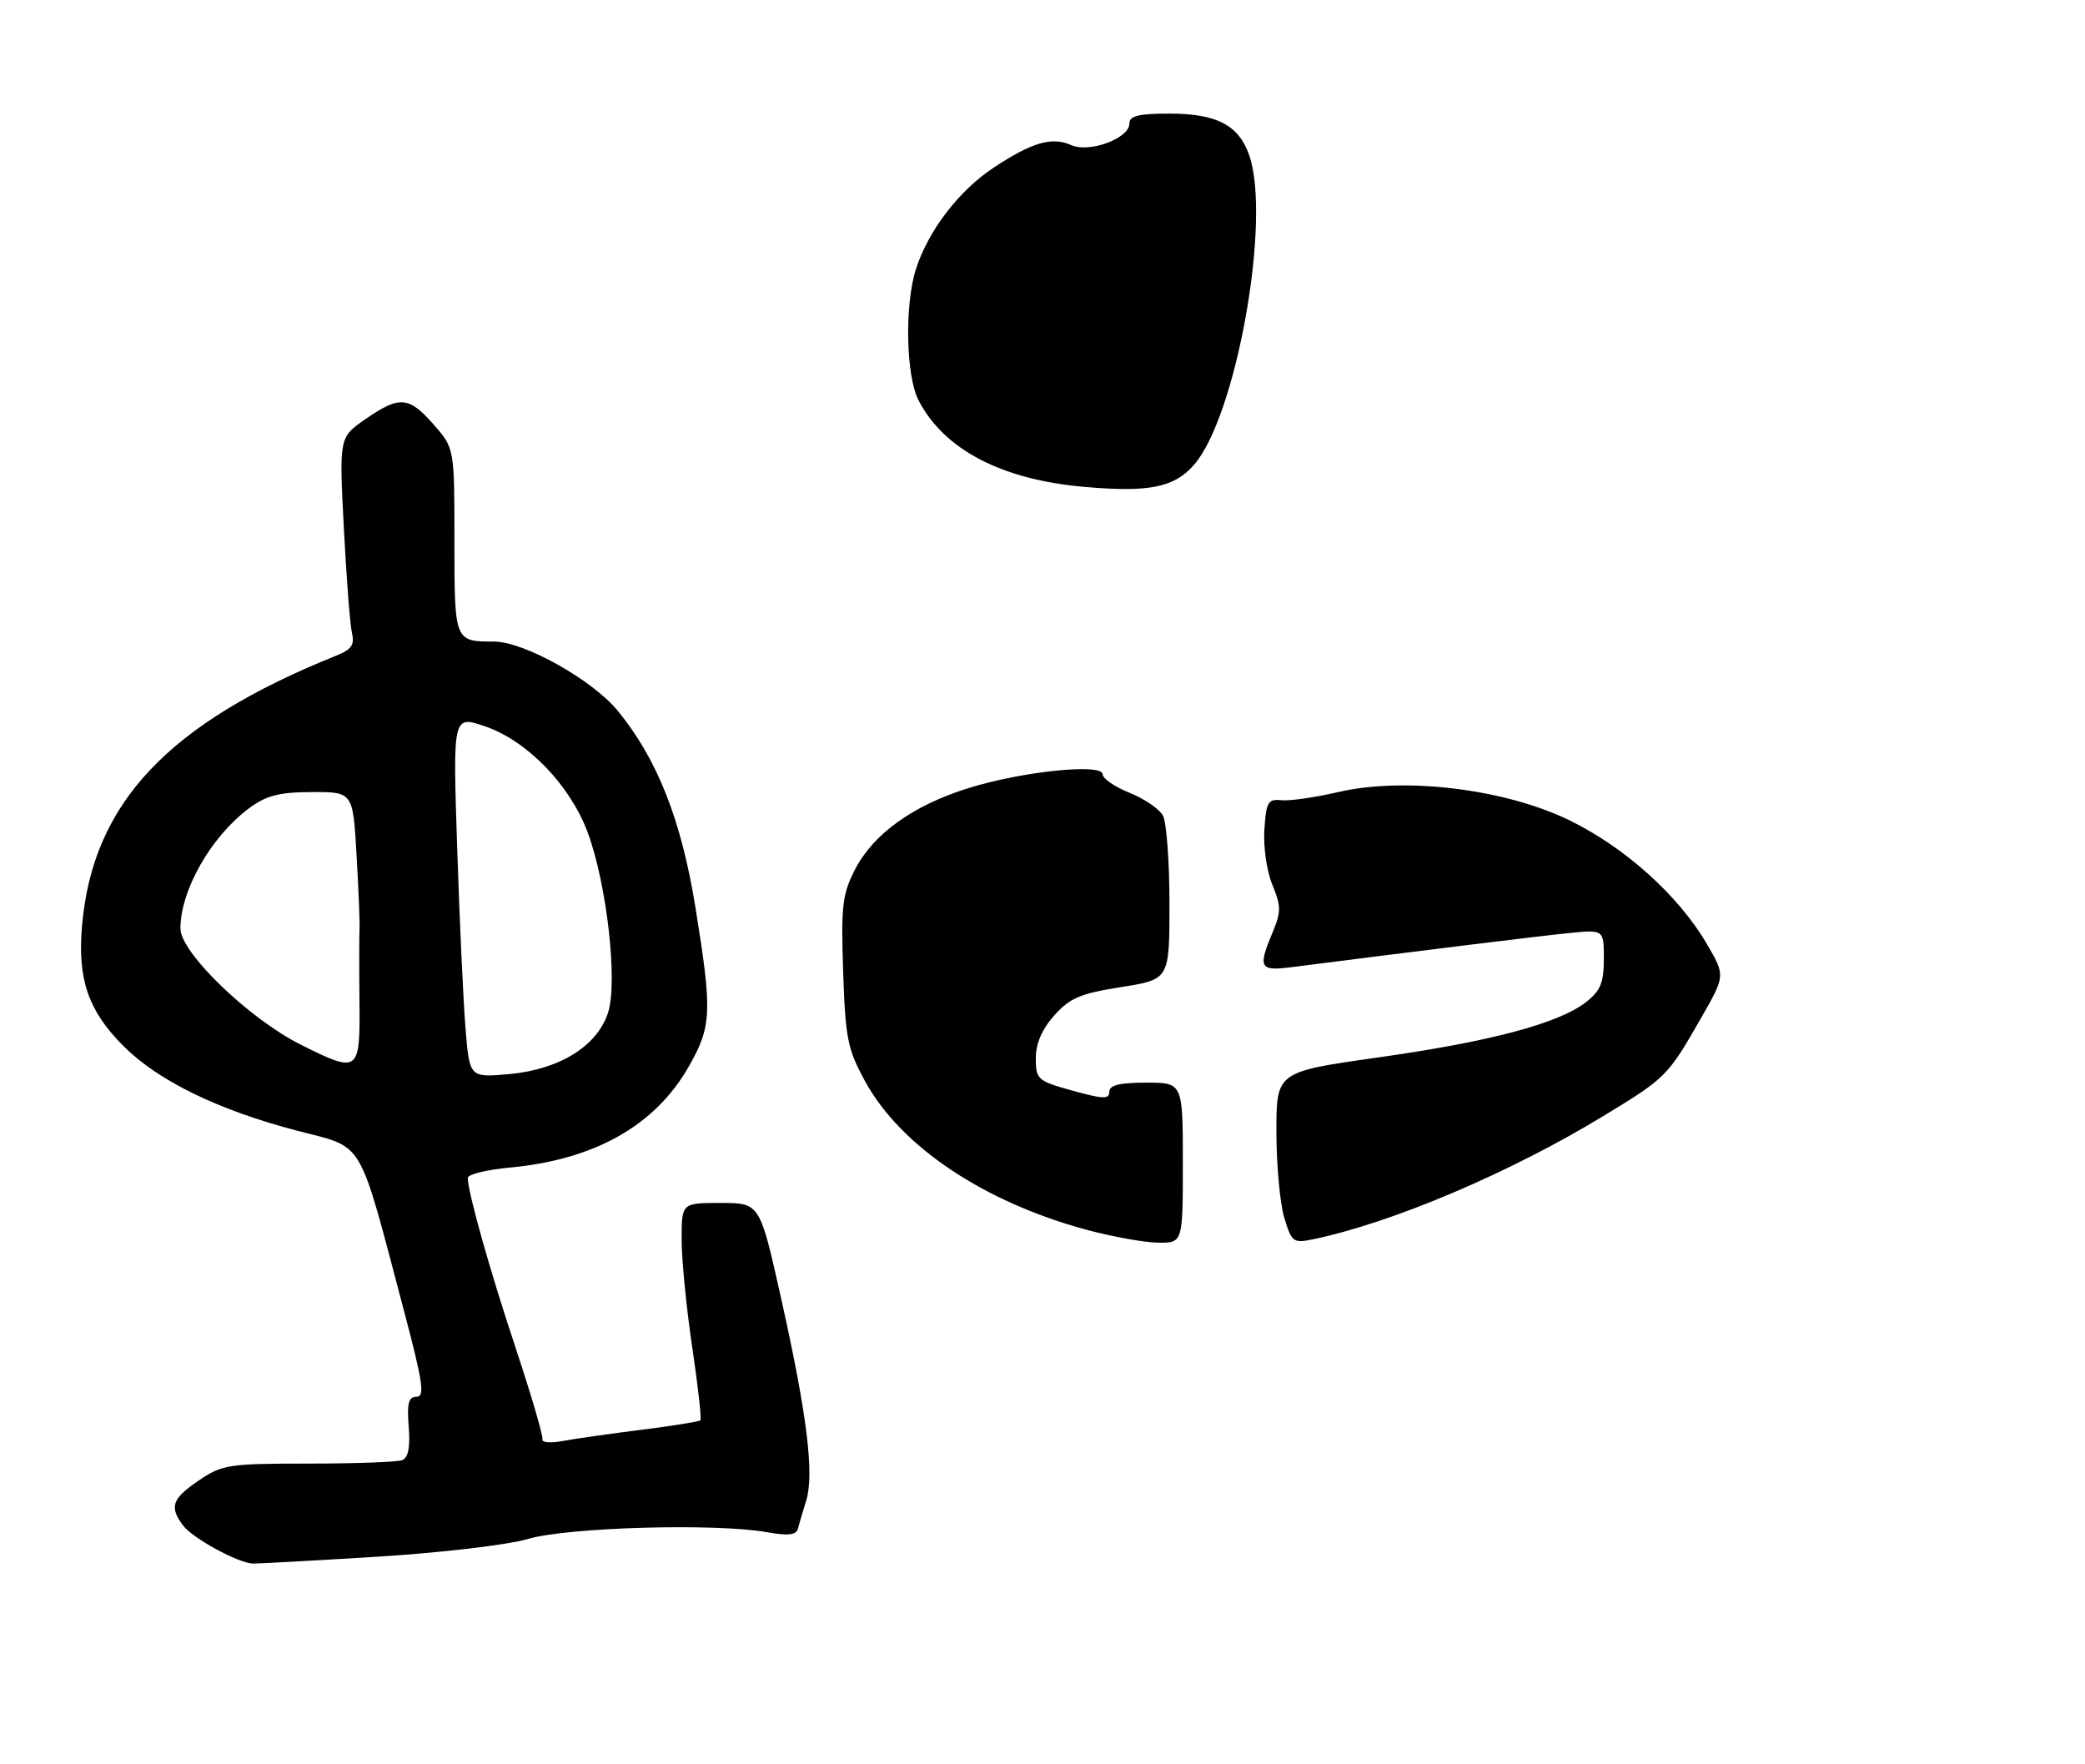 <?xml version="1.0" encoding="UTF-8" standalone="no"?>
<!DOCTYPE svg PUBLIC "-//W3C//DTD SVG 1.1//EN" "http://www.w3.org/Graphics/SVG/1.1/DTD/svg11.dtd" >
<svg xmlns="http://www.w3.org/2000/svg" xmlns:xlink="http://www.w3.org/1999/xlink" version="1.1" viewBox="0 0 312 264">
 <g >
 <path fill="currentColor"
d=" M 56.35 232.94 C 65.94 232.35 75.93 231.18 79.00 230.28 C 84.99 228.52 107.13 227.90 114.78 229.27 C 117.91 229.83 119.14 229.69 119.39 228.77 C 119.57 228.07 120.14 226.15 120.65 224.50 C 121.87 220.52 120.75 211.57 116.88 194.25 C 113.70 180.00 113.70 180.00 107.85 180.00 C 102.00 180.00 102.00 180.00 102.00 185.47 C 102.00 188.48 102.71 195.72 103.58 201.56 C 104.45 207.40 105.00 212.34 104.80 212.53 C 104.61 212.72 100.64 213.36 95.98 213.94 C 91.31 214.53 86.02 215.28 84.21 215.62 C 82.40 215.96 81.03 215.85 81.17 215.37 C 81.30 214.89 79.54 208.88 77.26 202.00 C 73.33 190.21 70.00 178.39 70.00 176.25 C 70.00 175.72 72.86 175.02 76.35 174.70 C 88.96 173.52 97.99 168.44 103.01 159.69 C 106.52 153.56 106.61 151.50 104.05 135.69 C 101.94 122.66 98.34 113.56 92.46 106.38 C 88.64 101.72 78.42 96.00 73.92 96.00 C 68.00 96.00 68.00 95.99 68.00 80.93 C 68.00 67.07 68.00 67.07 64.90 63.53 C 61.17 59.29 59.80 59.18 54.68 62.72 C 50.75 65.44 50.75 65.44 51.45 78.97 C 51.83 86.41 52.38 93.50 52.67 94.72 C 53.09 96.48 52.60 97.19 50.35 98.09 C 25.09 108.24 13.82 120.22 12.27 138.61 C 11.59 146.58 13.22 151.27 18.48 156.53 C 23.68 161.73 32.66 166.11 44.47 169.19 C 54.69 171.87 53.48 169.82 60.48 196.25 C 63.29 206.88 63.60 209.00 62.33 209.00 C 61.13 209.00 60.88 209.97 61.16 213.49 C 61.40 216.58 61.10 218.13 60.17 218.49 C 59.44 218.77 53.13 219.00 46.15 219.00 C 34.22 219.00 33.24 219.15 29.73 221.54 C 25.72 224.26 25.30 225.49 27.41 228.28 C 28.87 230.20 35.66 233.90 37.85 233.96 C 38.59 233.98 46.92 233.52 56.35 232.94 Z  M 162.61 184.02 C 147.25 179.88 134.83 171.57 129.49 161.86 C 126.83 157.02 126.51 155.43 126.17 145.41 C 125.84 135.62 126.04 133.83 127.92 130.15 C 130.66 124.80 136.60 120.52 144.91 117.93 C 152.98 115.41 165.00 114.18 165.00 115.86 C 165.00 116.50 166.81 117.74 169.03 118.63 C 171.25 119.52 173.50 121.06 174.03 122.05 C 174.56 123.05 175.00 128.97 175.00 135.21 C 175.00 146.56 175.00 146.56 167.77 147.70 C 161.69 148.65 160.09 149.33 157.77 151.93 C 155.92 154.00 155.00 156.14 155.00 158.35 C 155.00 161.52 155.25 161.74 160.50 163.20 C 165.07 164.47 166.00 164.50 166.00 163.37 C 166.00 162.38 167.52 162.00 171.50 162.00 C 177.00 162.00 177.00 162.00 177.00 174.00 C 177.00 186.00 177.00 186.00 173.25 185.94 C 171.19 185.91 166.40 185.04 162.61 184.02 Z  M 192.17 182.18 C 191.53 180.03 191.00 174.24 191.00 169.32 C 191.00 160.38 191.00 160.38 206.29 158.22 C 223.07 155.85 233.30 153.12 237.36 149.93 C 239.50 148.25 240.00 147.02 240.00 143.47 C 240.00 139.09 240.00 139.09 234.75 139.62 C 230.38 140.06 213.63 142.12 193.25 144.72 C 188.47 145.33 188.21 144.83 190.45 139.47 C 191.72 136.42 191.71 135.56 190.40 132.41 C 189.57 130.42 189.03 126.74 189.20 124.16 C 189.47 120.00 189.74 119.53 191.75 119.74 C 192.99 119.87 196.80 119.32 200.21 118.53 C 210.17 116.20 225.27 118.05 234.91 122.77 C 243.22 126.84 251.19 134.02 255.41 141.24 C 258.18 145.98 258.18 145.98 254.60 152.24 C 249.57 161.04 249.36 161.26 239.95 166.98 C 225.97 175.49 208.25 183.01 196.42 185.45 C 193.52 186.05 193.27 185.85 192.17 182.18 Z  M 162.23 72.85 C 149.87 71.77 141.26 67.27 137.45 59.90 C 135.55 56.24 135.35 45.51 137.08 40.20 C 138.97 34.42 143.50 28.52 148.70 25.08 C 154.42 21.29 157.42 20.42 160.32 21.72 C 163.02 22.92 169.00 20.70 169.00 18.50 C 169.00 17.33 170.34 17.00 175.04 17.00 C 182.07 17.00 185.36 18.72 186.93 23.22 C 190.27 32.81 185.01 62.31 178.66 69.57 C 175.70 72.95 171.92 73.71 162.23 72.85 Z  M 69.66 153.88 C 69.33 149.82 68.76 137.62 68.41 126.77 C 67.76 107.04 67.76 107.04 72.57 108.68 C 78.87 110.83 85.26 117.42 87.92 124.50 C 90.81 132.24 92.48 147.00 90.98 151.56 C 89.33 156.56 83.72 160.03 76.20 160.72 C 70.26 161.25 70.26 161.25 69.66 153.88 Z  M 45.07 156.35 C 37.32 152.49 27.00 142.55 27.00 138.95 C 27.00 133.21 31.58 125.17 37.26 120.95 C 39.85 119.03 41.74 118.54 46.66 118.52 C 52.82 118.50 52.82 118.50 53.36 128.00 C 53.66 133.22 53.86 138.18 53.80 139.00 C 53.75 139.82 53.74 144.66 53.79 149.75 C 53.90 160.52 53.72 160.66 45.07 156.35 Z "/>
</g>
</svg>
